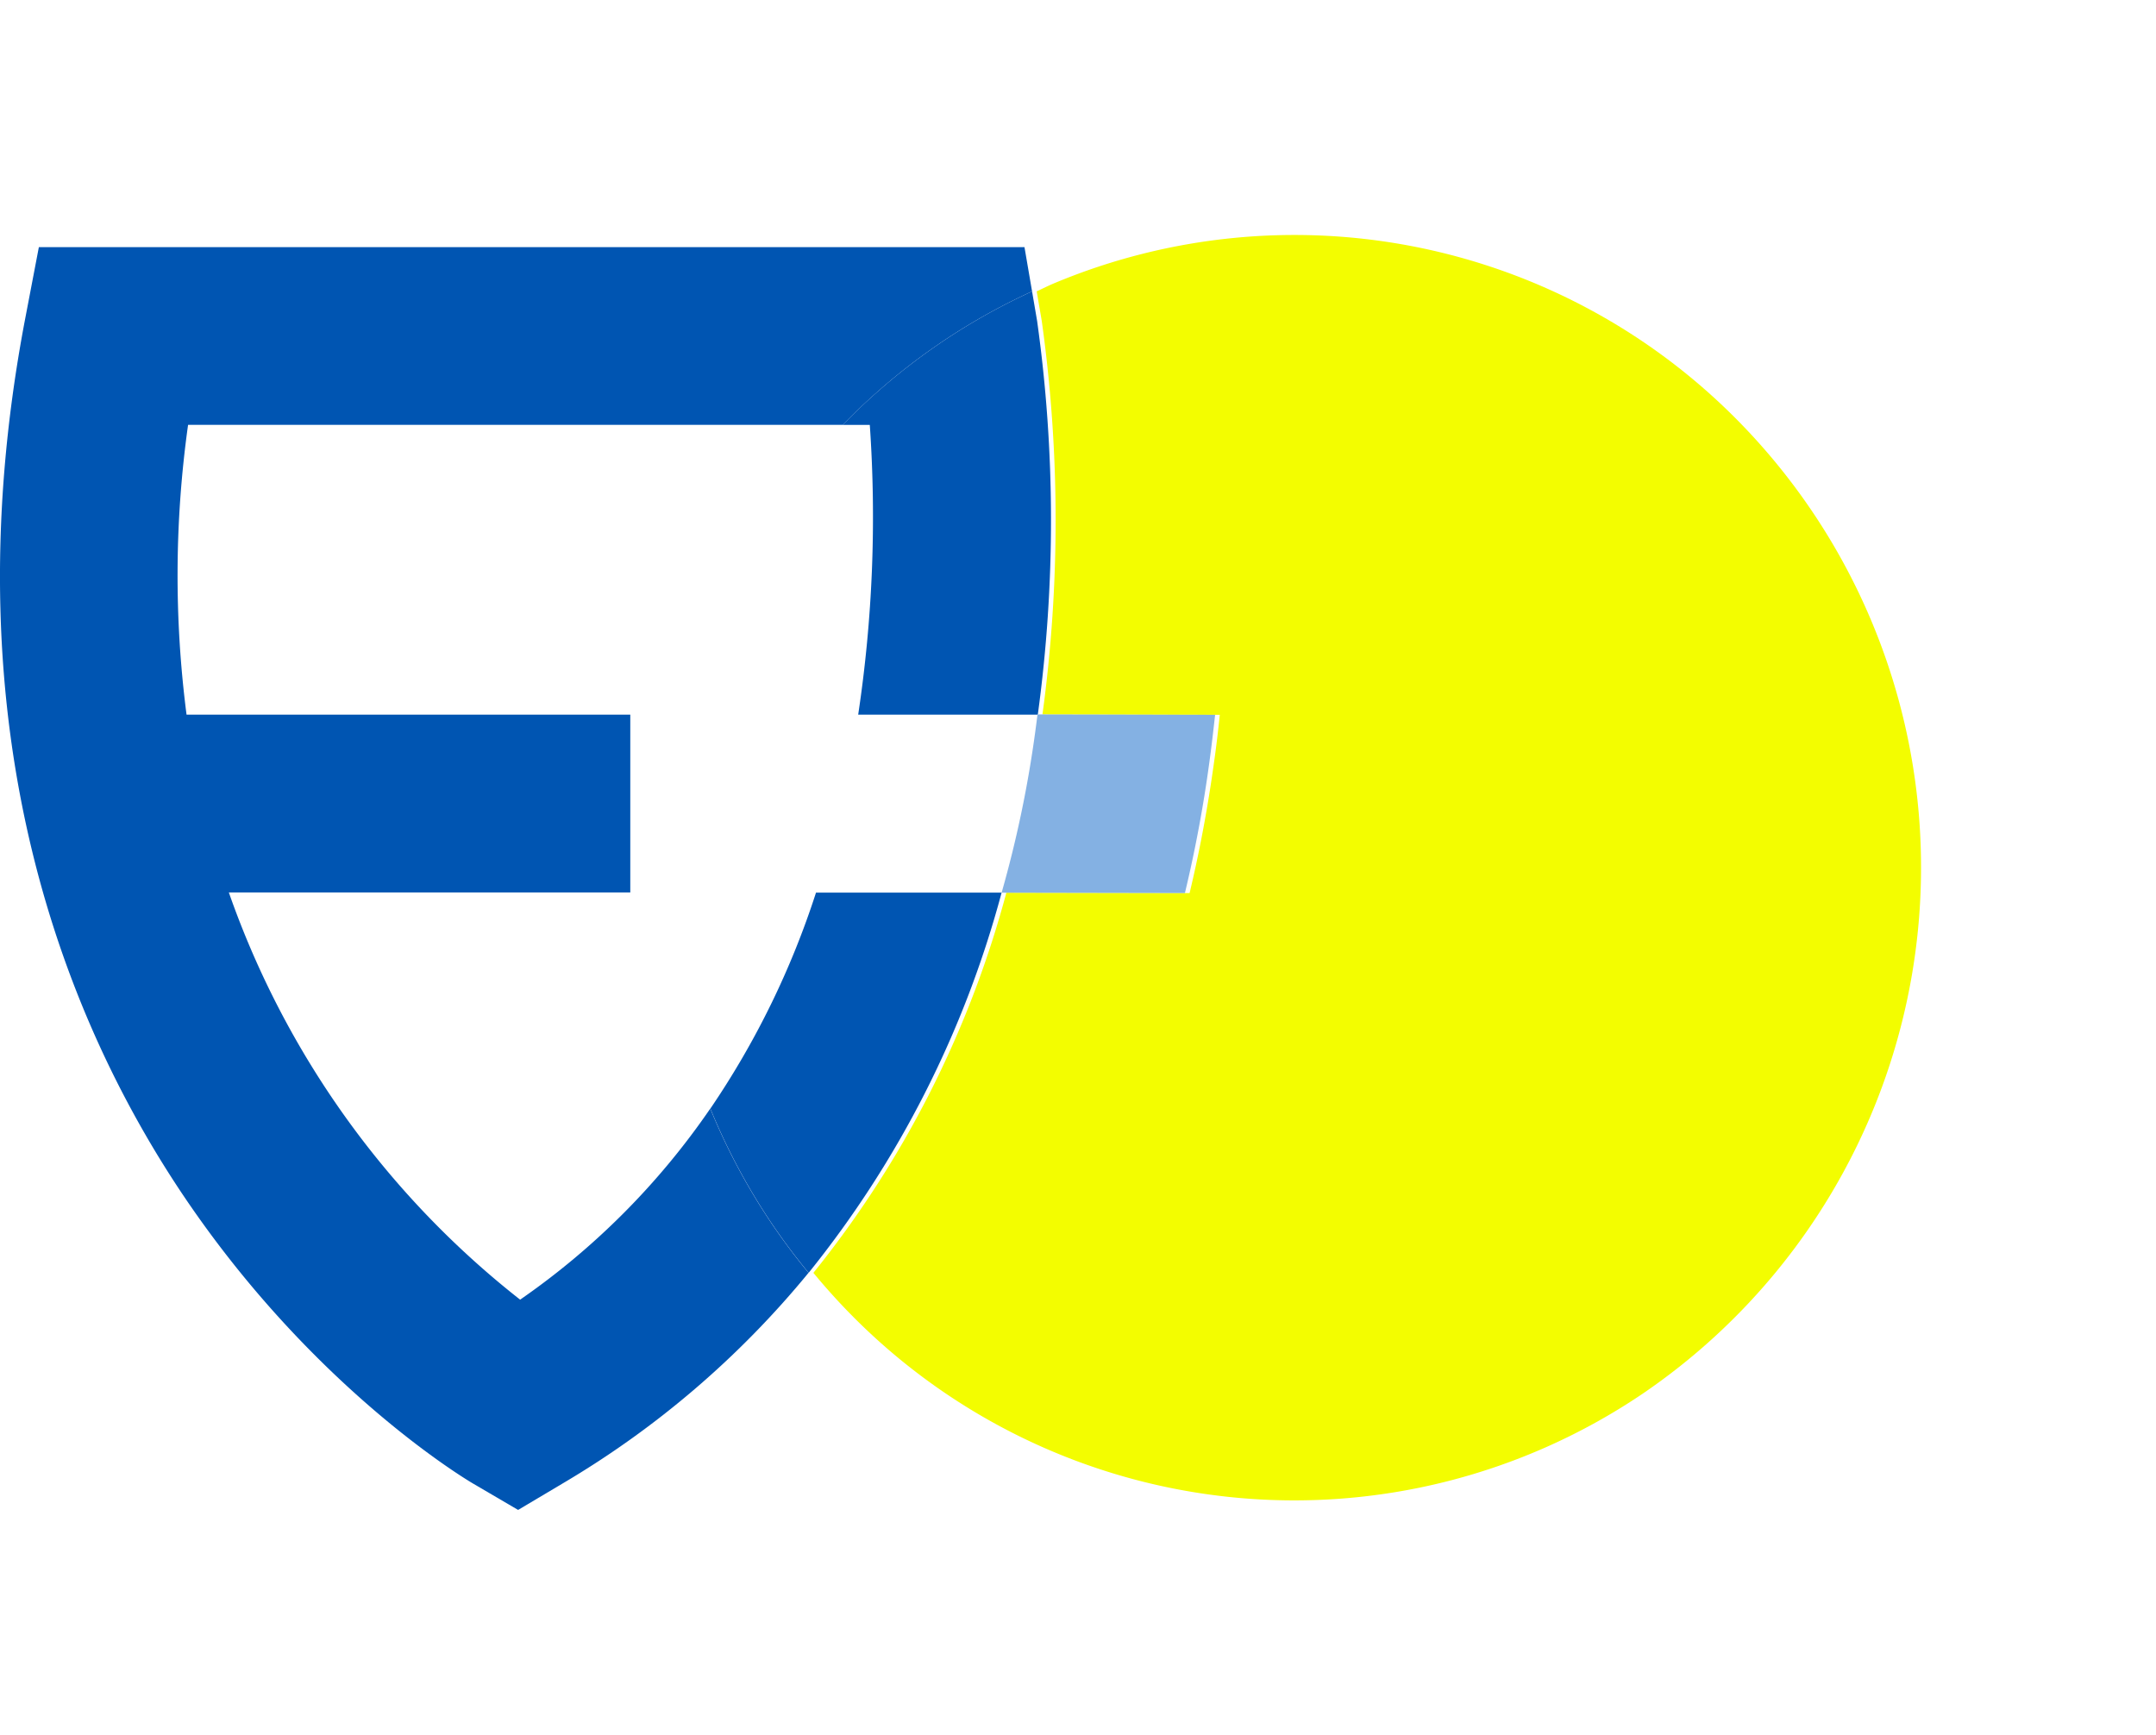 <svg xmlns="http://www.w3.org/2000/svg" xmlns:xlink="http://www.w3.org/1999/xlink" width="202.905" height="163.322" viewBox="0 0 202.905 163.322">
  <defs>
    <filter id="Trazado_14731" x="54.437" y="0" width="148.468" height="163.322" filterUnits="userSpaceOnUse">
      <feOffset input="SourceAlpha"/>
      <feGaussianBlur stdDeviation="7.37" result="blur"/>
      <feFlood flood-opacity="0.4"/>
      <feComposite operator="in" in2="blur"/>
      <feComposite in="SourceGraphic"/>
    </filter>
  </defs>
  <g id="spot" transform="translate(0 22.11)">
    <path id="Trazado_14730" data-name="Trazado 14730" d="M16.294,43.8H58.066V60.531H20.274A83.946,83.946,0,0,0,47.693,98.863a69.877,69.877,0,0,0,17.9-17.987,60.056,60.056,0,0,1,5.495-55.768,58.807,58.807,0,0,1,6.966-8.588H16.435A102.058,102.058,0,0,0,16.294,43.8Z" transform="translate(1.261 1.354)" fill="none"/>
    <g transform="matrix(1, 0, 0, 1, 0, -22.11)" filter="url(#Trazado_14731)">
      <path id="Trazado_14731-2" data-name="Trazado 14731" d="M88.93,61.9a96.92,96.92,0,0,1-18.16,35.78c1.136,1.374,2.325,2.7,3.58,3.97a58.523,58.523,0,0,0,74.458,7.409,59.92,59.92,0,0,0,8.934-91.624A58.565,58.565,0,0,0,93.473,4.522c-.573.238-1.125.519-1.687.779l.476,2.791a135.431,135.431,0,0,1,.065,37.035l16.689.032c-.151,1.471-.324,2.953-.541,4.467q-.876,6.36-2.3,12.309L88.92,61.9" transform="translate(5.78 22.12)" fill="#f3fd00"/>
    </g>
    <path id="Trazado_14732" data-name="Trazado 14732" d="M48.954,100.125A83.946,83.946,0,0,1,21.535,61.793H59.316V45.06H17.555A102.06,102.06,0,0,1,17.7,17.782h61.62A58.924,58.924,0,0,1,97.129,5.224L96.415,1.06H3.656l-1.3,6.8C-5.116,47.126,6.587,74.74,17.717,91c12.136,17.717,26.208,26.078,26.792,26.424l4.251,2.488,4.24-2.52A87.18,87.18,0,0,0,76.092,97.594a59.586,59.586,0,0,1-9.248-15.456,69.877,69.877,0,0,1-17.9,17.987Z" transform="translate(0.001 0.092)" fill="#0055b2"/>
    <path id="Trazado_14733" data-name="Trazado 14733" d="M73.33,17.478h2.542a125.056,125.056,0,0,1-1.092,27.268H91.653v-.011h.032A135.46,135.46,0,0,0,91.62,7.7L91.144,4.91A59.057,59.057,0,0,0,73.33,17.468Z" transform="translate(5.986 0.406)" fill="#0055b2"/>
    <path id="Trazado_14734" data-name="Trazado 14734" d="M71.75,57.23a79.476,79.476,0,0,1-9.94,20.324A59.586,59.586,0,0,0,71.058,93.01a96.92,96.92,0,0,0,18.16-35.78H71.75Z" transform="translate(5.045 4.676)" fill="#0055b2"/>
    <path id="Trazado_14735" data-name="Trazado 14735" d="M90.525,41.742c-.065.552-.141,1.1-.216,1.666A107.727,107.727,0,0,1,87.15,58.5l17.252.032a123.972,123.972,0,0,0,2.3-12.309c.206-1.5.379-3,.541-4.467L90.557,41.72v.011h-.032Z" transform="translate(7.113 3.411)" fill="#84b1e3"/>
    <path id="Trazado_14736" data-name="Trazado 14736" d="M90.27,41.741H90.3V41.73H90.27Z" transform="translate(7.368 3.411)" fill="#84b1e3"/>
  </g>
</svg>
